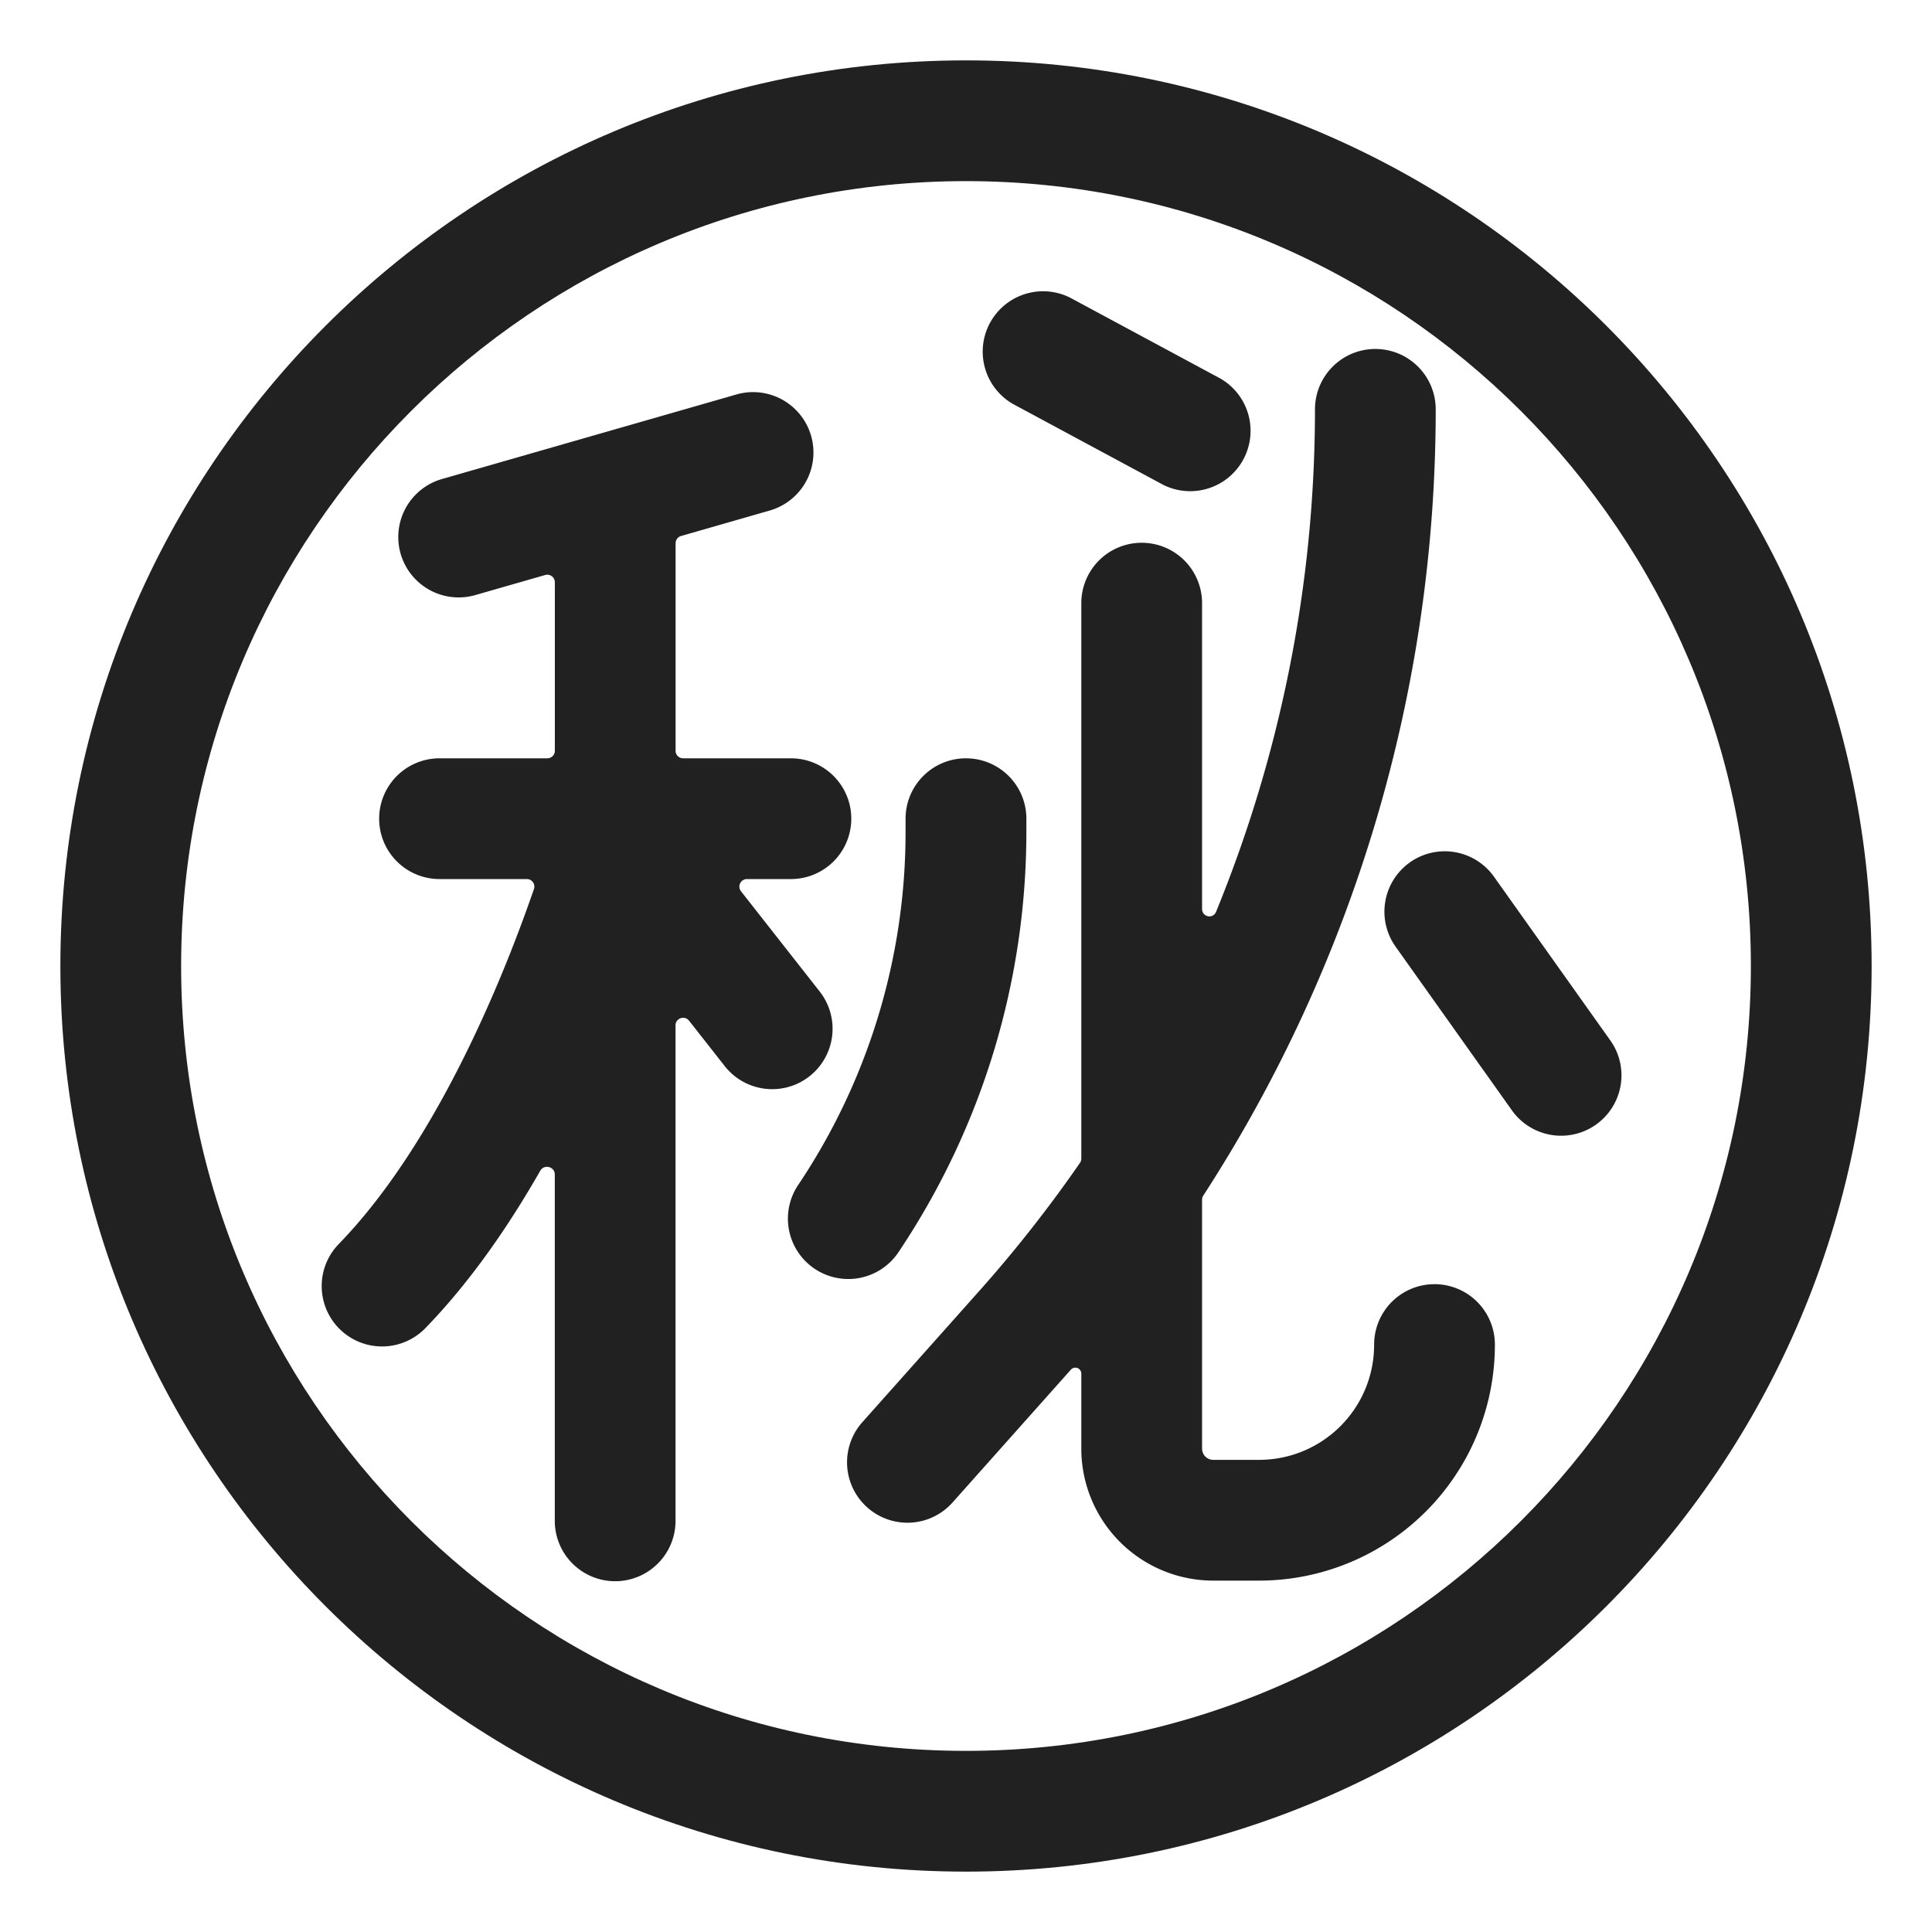 <svg width="32" height="32" fill="none" xmlns="http://www.w3.org/2000/svg"><path d="M17.724 4.93a1 1 0 0 0-.948 1.76l2.49 1.34a1 1 0 0 0 .948-1.76l-2.49-1.34Z" fill="#212121"/><path d="M22.78 5.78a1 1 0 0 1 1 1c0 4.649-1.351 9.167-3.85 13.023a.125.125 0 0 0-.02.069v4.118c0 .108.082.19.19.19h.75c1.058 0 1.91-.852 1.91-1.91a1 1 0 1 1 2 0 3.906 3.906 0 0 1-3.91 3.91h-.75a2.186 2.186 0 0 1-2.19-2.19V22.75a.099.099 0 0 0-.172-.065l-1.961 2.201a1 1 0 0 1-1.494-1.33l1.96-2.2a21.962 21.962 0 0 0 1.645-2.096.125.125 0 0 0 .022-.07V9.99a1 1 0 1 1 2 0v5.064c0 .135.18.173.232.048A21.948 21.948 0 0 0 21.78 6.78a1 1 0 0 1 1-1Z" fill="#212121"/><path d="M16 12.56a1 1 0 0 1 1 1v.21c0 2.477-.728 4.89-2.109 6.956a1 1 0 1 1-1.662-1.112 10.494 10.494 0 0 0 1.77-5.844v-.21a1 1 0 0 1 1-1ZM23.35 14.285a1 1 0 0 1 1.395.236l1.94 2.73a1 1 0 0 1-1.63 1.158l-1.94-2.73a1 1 0 0 1 .236-1.394ZM12.766 8.451a1 1 0 0 0-.552-1.922l-4.91 1.41a1 1 0 0 0 .552 1.922l1.174-.337c.08-.023.16.037.16.12v2.791a.125.125 0 0 1-.125.125H7.28a1 1 0 1 0 0 2h1.446c.085 0 .146.084.118.165-.142.41-.322.898-.54 1.423-.633 1.525-1.544 3.277-2.7 4.464a1 1 0 0 0 1.432 1.396c.745-.765 1.38-1.685 1.913-2.618.065-.112.24-.067.24.063v5.737a1 1 0 1 0 2 0v-8.207c0-.119.151-.17.224-.077l.59.751a1 1 0 1 0 1.574-1.234l-1.303-1.66a.125.125 0 0 1 .098-.203h.728a1 1 0 1 0 0-2h-1.785a.125.125 0 0 1-.125-.125V8.998c0-.056.037-.105.09-.12l1.486-.427Z" fill="#212121"/><path d="M16 1C7.718 1 1 7.718 1 16s6.718 15 15 15 15-6.718 15-15S24.282 1 16 1ZM3 16C3 8.822 8.822 3 16 3s13 5.822 13 13-5.822 13-13 13S3 23.178 3 16Z" fill="#212121"/></svg>